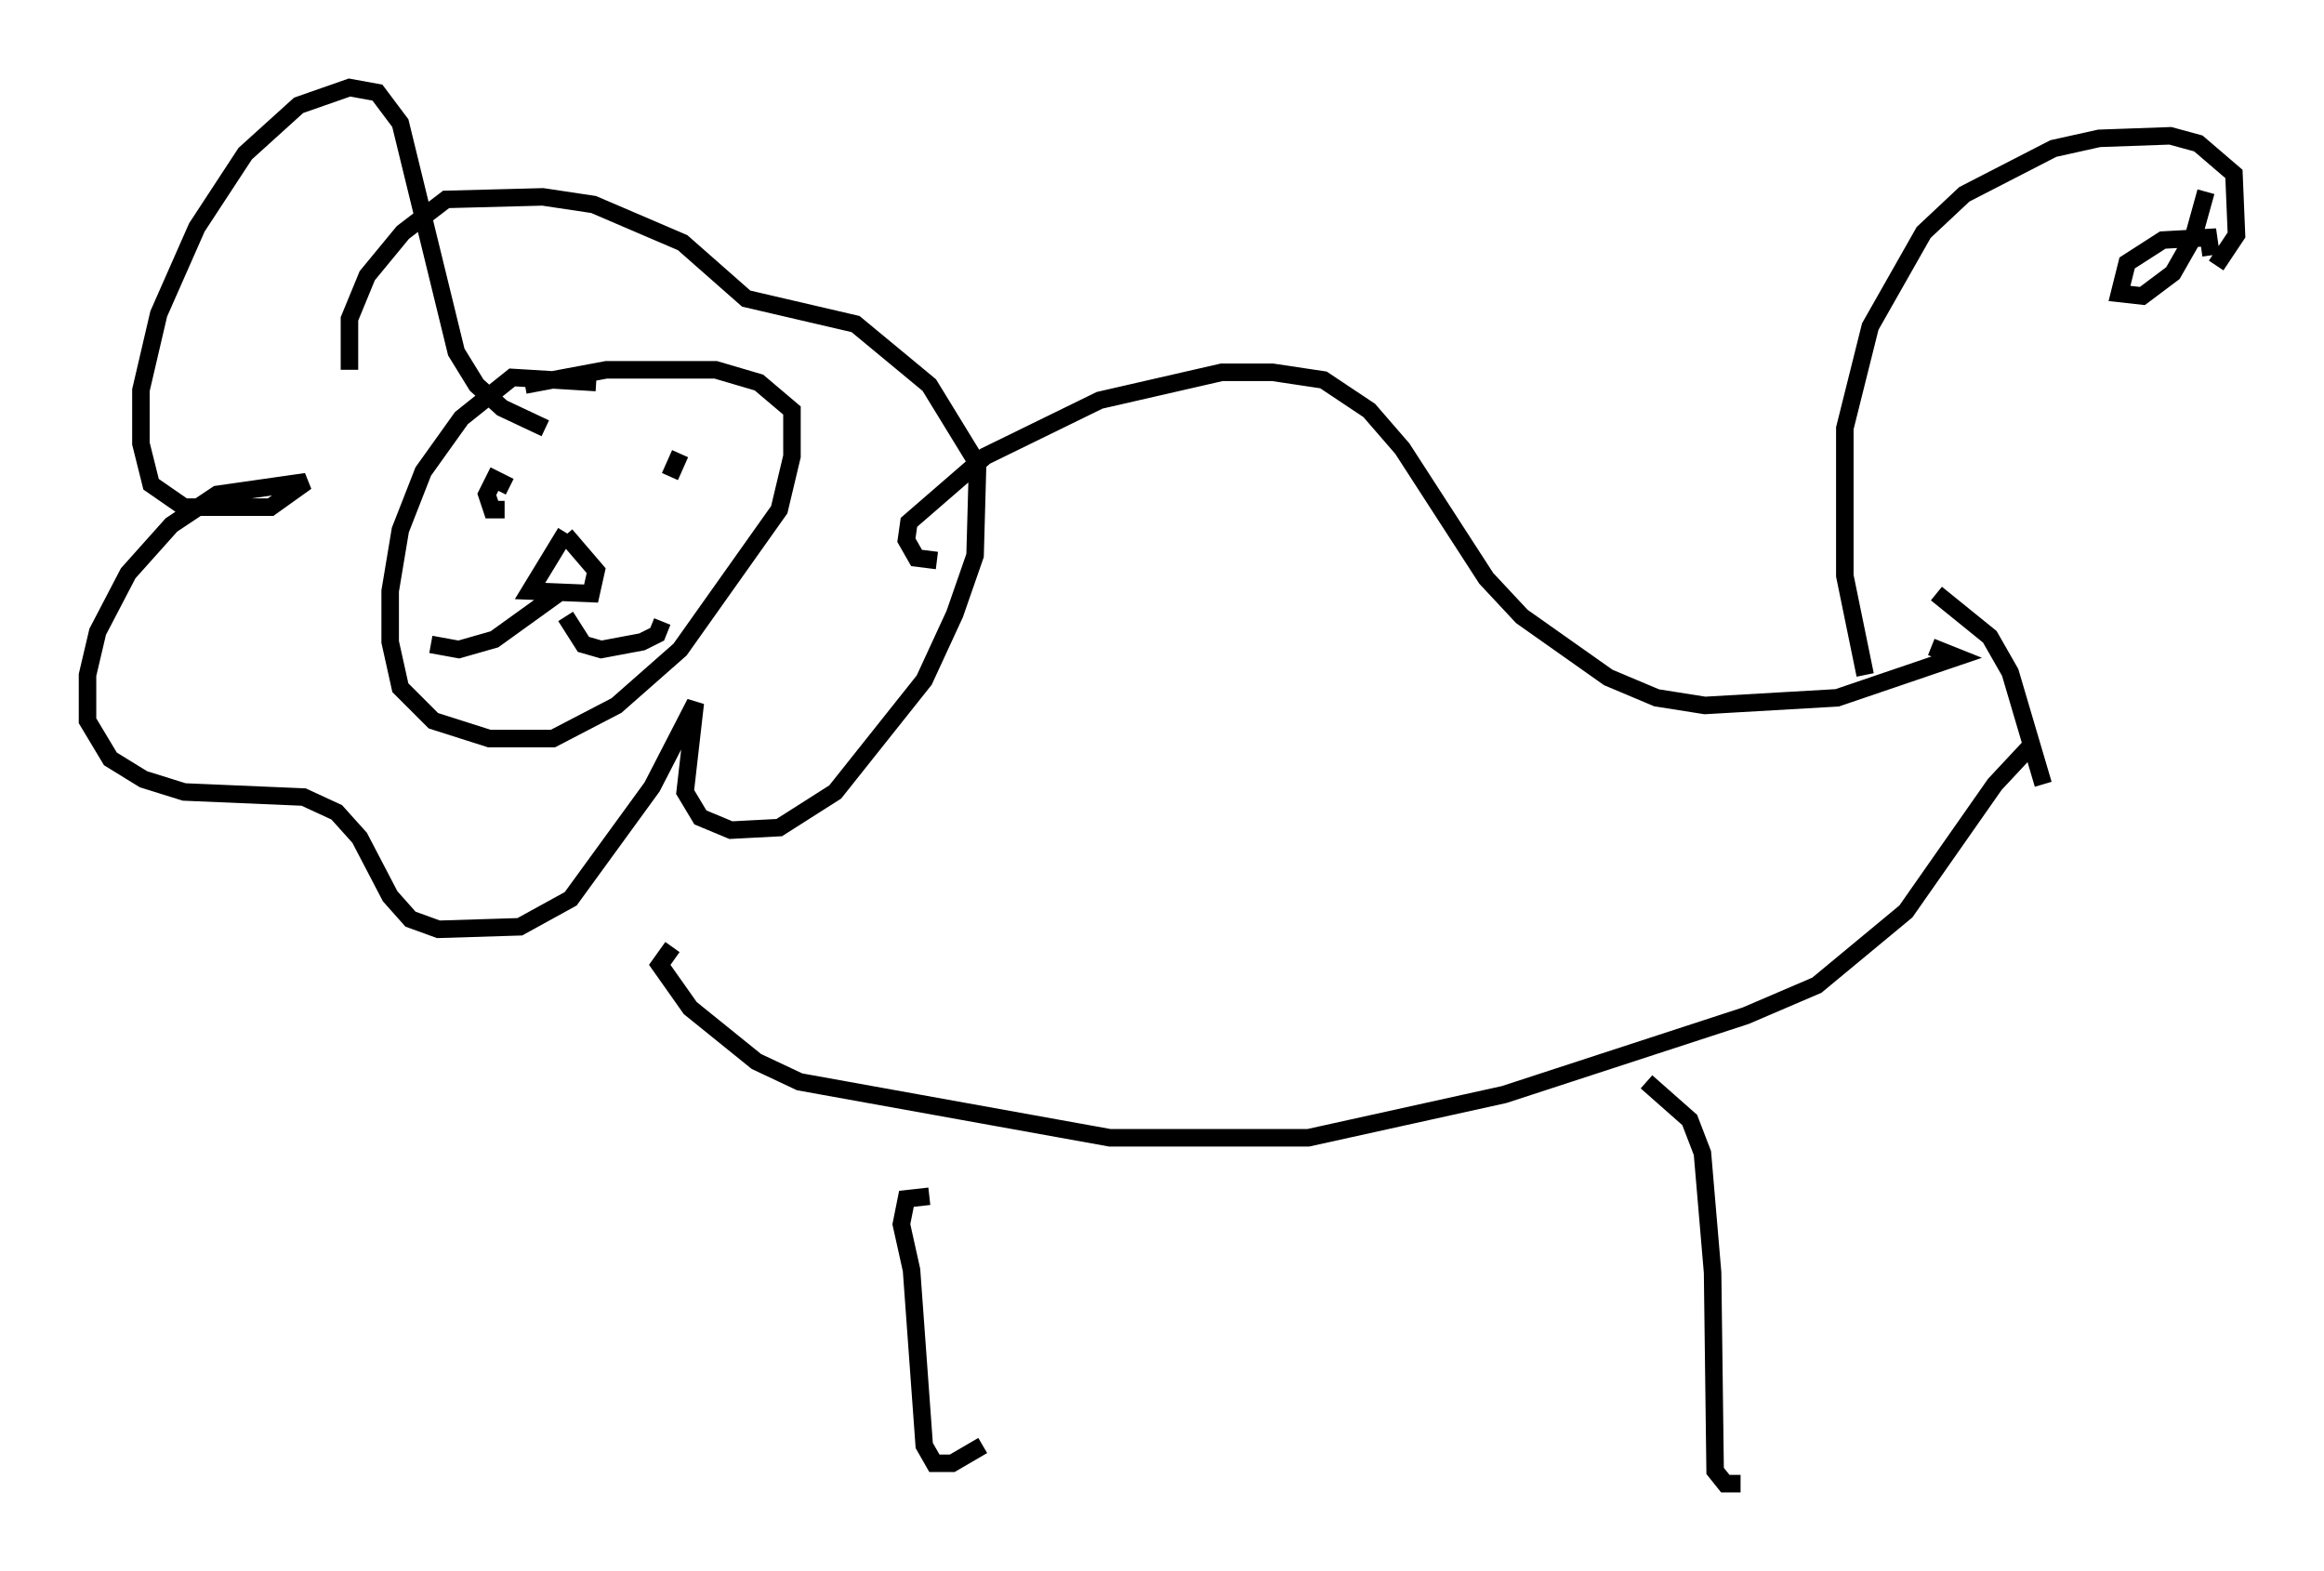 <?xml version="1.0" encoding="utf-8" ?>
<svg baseProfile="full" height="89.743" version="1.1" width="132.737" xmlns="http://www.w3.org/2000/svg" xmlns:ev="http://www.w3.org/2001/xml-events" xmlns:xlink="http://www.w3.org/1999/xlink"><defs /><rect fill="white" height="89.743" width="132.737" x="0" y="0" /><path d="M38.262, 24.464 m-4.212, -2.615 l-4.793, -0.291 -2.905, 2.324 l-2.179, 3.05 -1.307, 3.341 l-0.581, 3.486 0.0, 2.905 l0.581, 2.615 1.888, 1.888 l3.196, 1.017 3.631, 0.0 l3.631, -1.888 3.631, -3.196 l5.665, -7.989 0.726, -3.05 l0.0, -2.615 -1.888, -1.598 l-2.469, -0.726 -6.246, 0.0 l-4.648, 0.872 m1.162, 2.469 l-2.469, -1.162 -1.453, -1.307 l-1.162, -1.888 -3.196, -13.073 l-1.307, -1.743 -1.598, -0.291 l-2.905, 1.017 -3.05, 2.76 l-2.76, 4.212 -2.179, 4.939 l-1.017, 4.358 0.0, 3.05 l0.581, 2.324 1.888, 1.307 l4.939, 0.0 2.034, -1.453 l-5.084, 0.726 -2.615, 1.743 l-2.469, 2.76 -1.743, 3.341 l-0.581, 2.469 0.0, 2.615 l1.307, 2.179 1.888, 1.162 l2.324, 0.726 6.827, 0.291 l1.888, 0.872 1.307, 1.453 l1.743, 3.341 1.162, 1.307 l1.598, 0.581 4.648, -0.145 l2.905, -1.598 4.648, -6.391 l2.469, -4.793 -0.581, 5.084 l0.872, 1.453 1.743, 0.726 l2.76, -0.145 3.196, -2.034 l5.084, -6.391 1.743, -3.777 l1.162, -3.341 0.145, -5.229 l-2.76, -4.503 -4.212, -3.486 l-6.246, -1.453 -3.631, -3.196 l-5.084, -2.179 -2.905, -0.436 l-5.52, 0.145 -2.469, 1.888 l-2.034, 2.469 -1.017, 2.469 l0.0, 2.905 m33.553, 10.894 l-1.162, -0.145 -0.581, -1.017 l0.145, -1.017 4.358, -3.777 l6.536, -3.196 6.972, -1.598 l2.905, 0.0 2.905, 0.436 l2.615, 1.743 1.888, 2.179 l4.793, 7.408 2.034, 2.179 l4.939, 3.486 2.76, 1.162 l2.76, 0.436 7.553, -0.436 l6.827, -2.324 -1.453, -0.581 m-71.899, 17.14 l-0.726, 1.017 1.743, 2.469 l3.777, 3.05 2.469, 1.162 l17.721, 3.196 11.33, 0.0 l11.184, -2.469 13.799, -4.503 l4.067, -1.743 5.084, -4.212 l5.084, -7.263 2.034, -2.179 m-62.894, 25.709 l-1.307, 0.145 -0.291, 1.453 l0.581, 2.615 0.726, 10.022 l0.581, 1.017 1.017, 0.0 l1.743, -1.017 m37.911, -20.771 l2.469, 2.179 0.726, 1.888 l0.581, 6.827 0.145, 11.33 l0.581, 0.726 0.872, 0.0 m7.117, -46.19 l-1.162, -5.665 0.0, -8.425 l1.453, -5.81 3.05, -5.374 l2.324, -2.179 5.084, -2.615 l2.615, -0.581 4.067, -0.145 l1.598, 0.436 2.034, 1.743 l0.145, 3.486 -1.162, 1.743 m-9.877, 29.631 l-1.888, -6.391 -1.162, -2.034 l-3.05, -2.469 m15.687, -19.318 l-0.145, -1.017 -2.615, 0.145 l-2.034, 1.307 -0.436, 1.743 l1.307, 0.145 1.743, -1.307 l1.162, -2.034 0.726, -2.615 m-96.592, 16.704 l0.0, 0.0 m9.732, -0.872 l0.0, 0.0 m-10.022, 1.017 l-0.872, -0.436 -0.436, 0.872 l0.291, 0.872 0.726, 0.0 m8.86, -3.631 l0.0, 0.0 m-5.374, 4.939 l-2.034, 3.341 3.486, 0.145 l0.291, -1.307 -1.743, -2.034 m5.229, -4.358 l0.0, 0.0 m-5.665, 7.698 l-3.631, 2.615 -2.034, 0.581 l-1.598, -0.291 m7.698, -1.598 l1.017, 1.598 1.017, 0.291 l2.324, -0.436 0.872, -0.436 l0.291, -0.726 m1.017, -9.587 l-0.581, 1.307 " fill="none" stroke="black" stroke-width="1" /></svg>